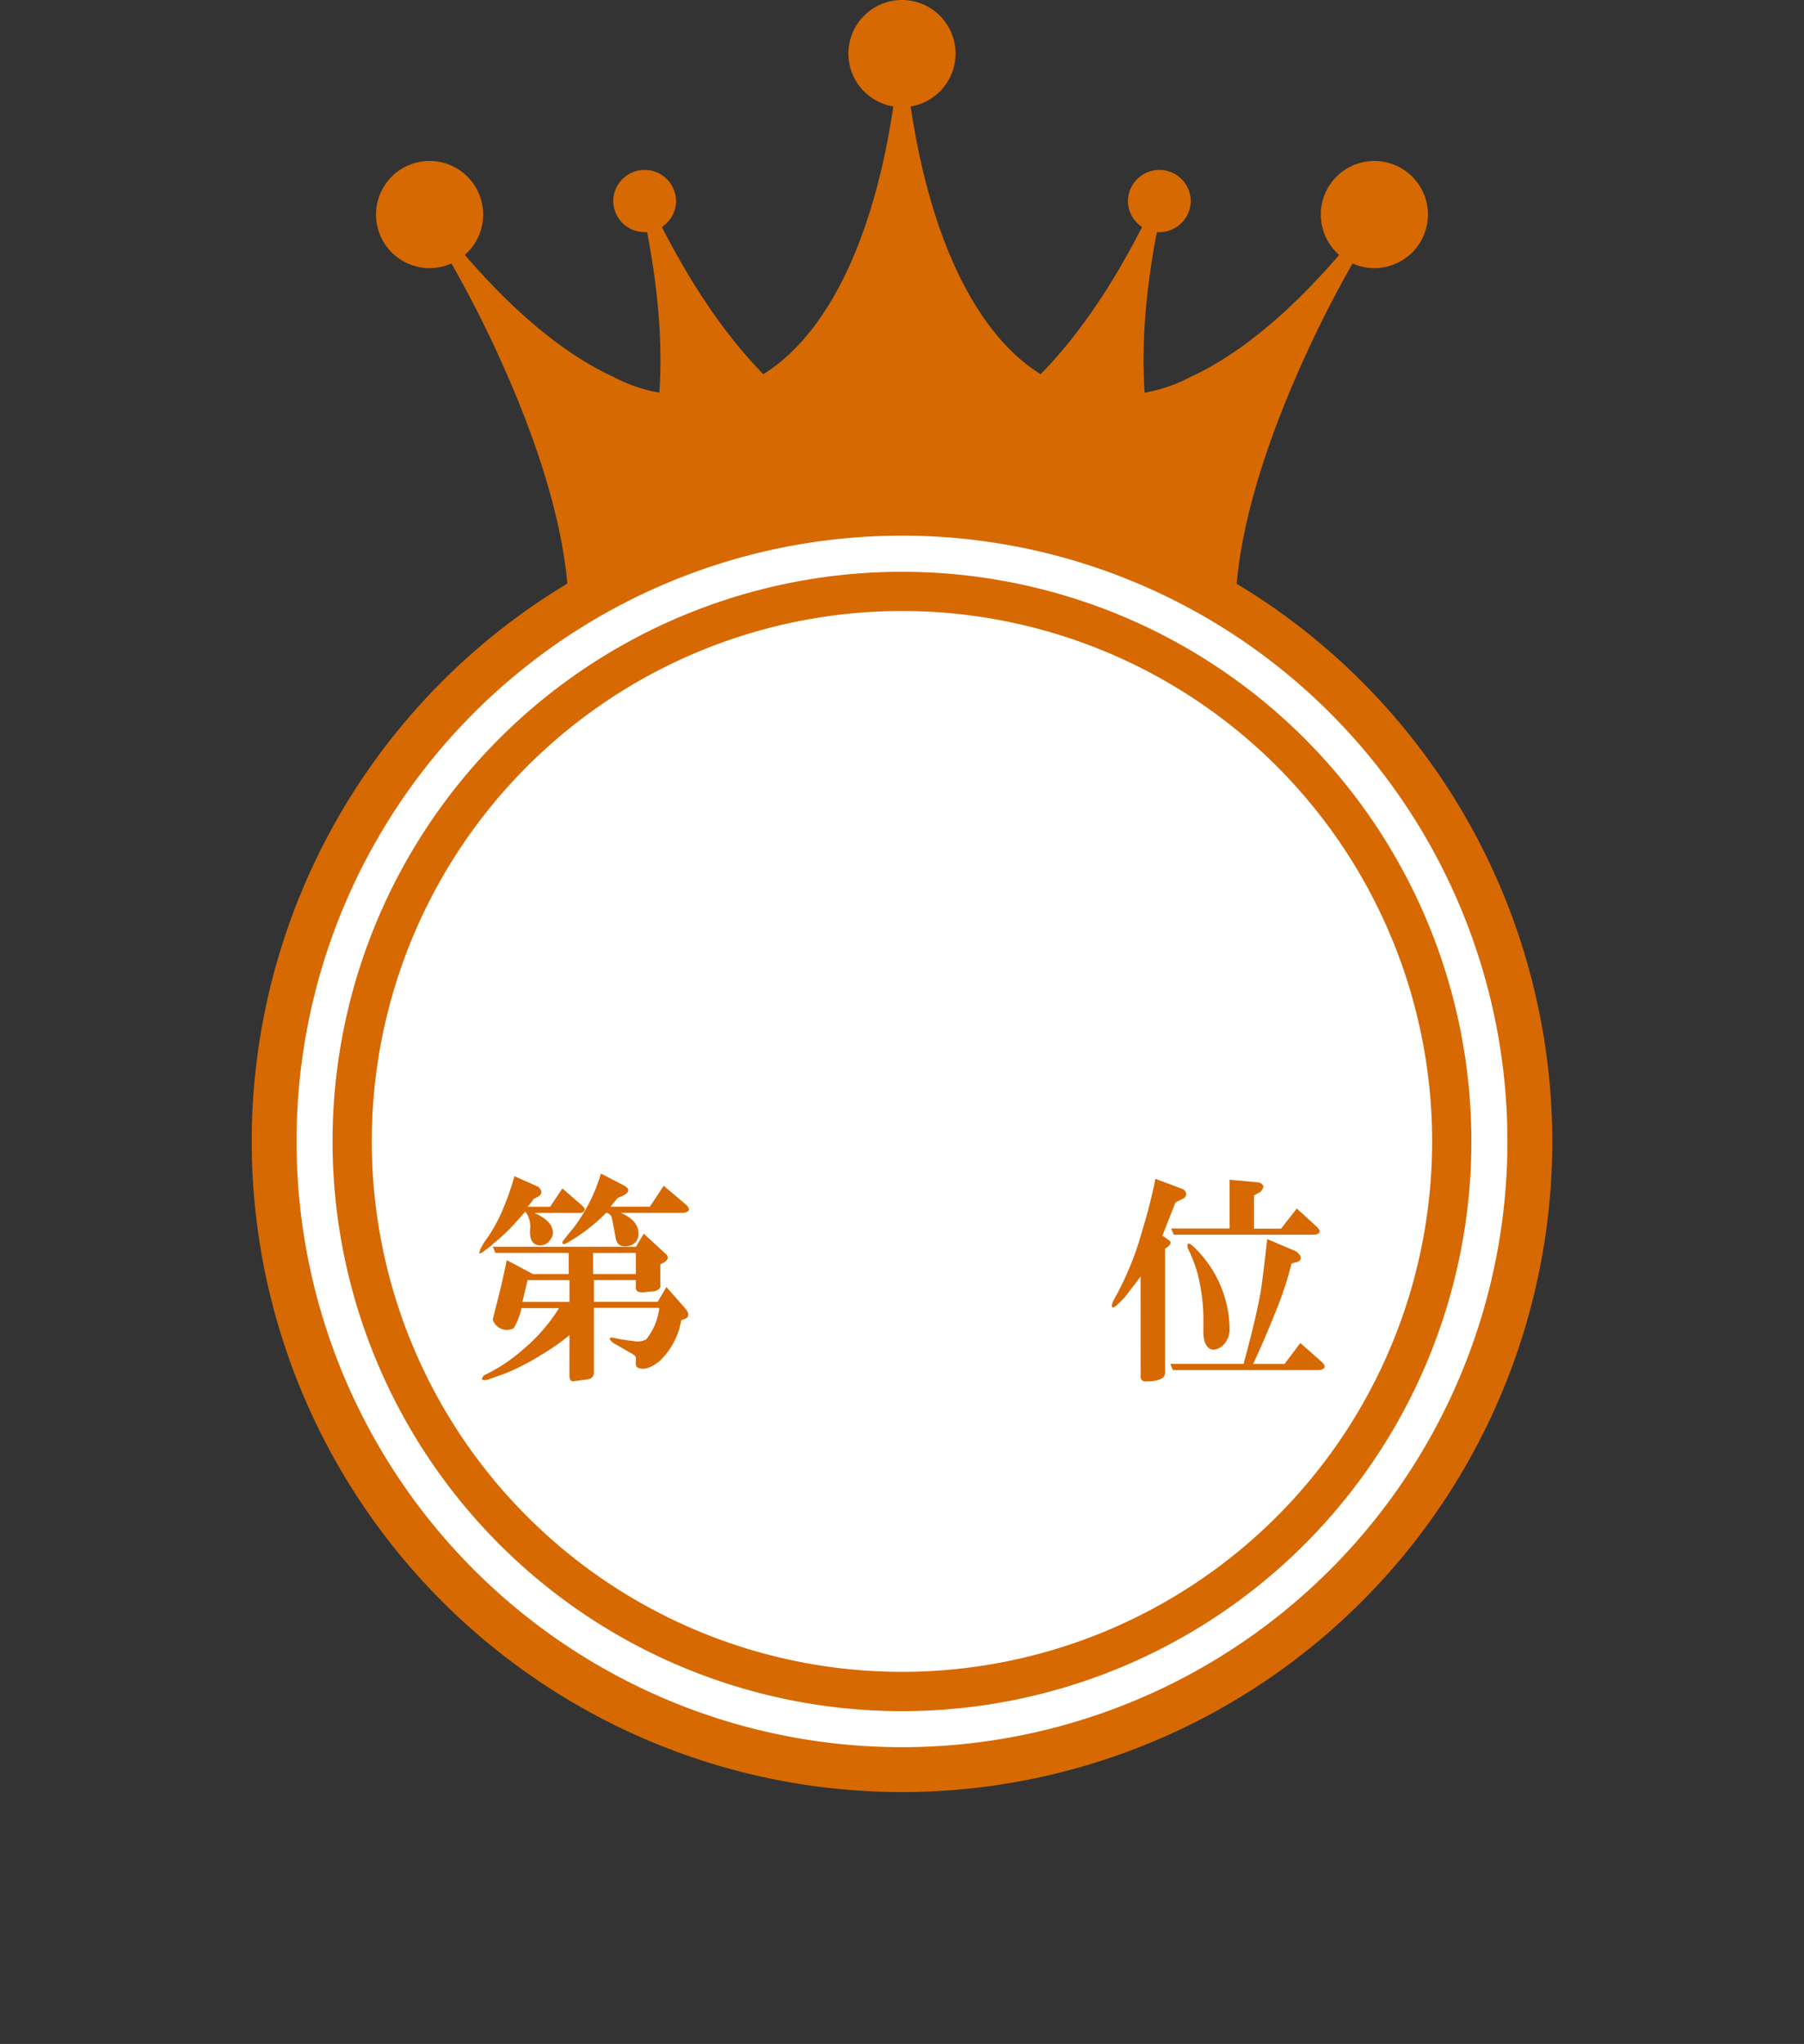 <svg id="Group_1506" data-name="Group 1506" xmlns="http://www.w3.org/2000/svg" xmlns:xlink="http://www.w3.org/1999/xlink" width="116.724" height="132.174" viewBox="0 0 116.724 132.174">
  <rect x="0" y="0" width="116.724" height="132.174" fill="#333333" stroke="none"/>
  <defs>
    <linearGradient id="linear-gradient" x1="-31.834" y1="22.913" x2="-30.952" y2="22.913" gradientUnits="objectBoundingBox">
      <stop offset="0" stop-color="#d76902"/>
      <stop offset="0.26" stop-color="#f7bd78"/>
      <stop offset="0.438" stop-color="#e48b2f"/>
      <stop offset="0.5" stop-color="#e48b2f"/>
      <stop offset="0.563" stop-color="#e48b2f"/>
      <stop offset="0.74" stop-color="#f7bd78"/>
      <stop offset="1" stop-color="#d76902"/>
    </linearGradient>
    <linearGradient id="linear-gradient-2" x1="-11.606" y1="1.471" x2="-10.723" y2="1.471" xlink:href="#linear-gradient"/>
    <radialGradient id="radial-gradient" cx="0.758" cy="0.5" r="0.5" gradientTransform="matrix(1, 0, 0, -1, 0, 36.882)" gradientUnits="objectBoundingBox">
      <stop offset="0" stop-color="#f7bd78"/>
      <stop offset="1" stop-color="#d76902"/>
    </radialGradient>
    <radialGradient id="radial-gradient-2" cx="0.758" cy="0.5" r="0.5" gradientTransform="matrix(1, 0, 0, -1, -0.006, 39.887)" xlink:href="#radial-gradient"/>
    <radialGradient id="radial-gradient-3" cx="0.758" cy="0.5" r="0.5" xlink:href="#radial-gradient"/>
    <radialGradient id="radial-gradient-4" cx="0.758" cy="0.5" r="0.5" gradientTransform="matrix(1, 0, 0, -1, -0.018, 79.328)" xlink:href="#radial-gradient"/>
    <radialGradient id="radial-gradient-5" cx="0.758" cy="0.5" r="0.5" gradientTransform="matrix(1, 0, 0, -1, -0.018, 79.328)" xlink:href="#radial-gradient"/>
    <linearGradient id="linear-gradient-3" x1="-16.997" y1="5.797" x2="-16.546" y2="5.813" gradientUnits="objectBoundingBox">
      <stop offset="0" stop-color="#d8d2be"/>
      <stop offset="1" stop-color="#fff"/>
    </linearGradient>
    <linearGradient id="linear-gradient-4" x1="-13.802" y1="3.577" x2="-12.979" y2="3.577" xlink:href="#linear-gradient"/>
    <linearGradient id="linear-gradient-5" x1="-16.044" y1="5.319" x2="-15.105" y2="5.319" xlink:href="#linear-gradient"/>
    <linearGradient id="linear-gradient-6" x1="-41.953" y1="83.319" x2="-38.394" y2="83.319" xlink:href="#linear-gradient"/>
    <linearGradient id="linear-gradient-7" x1="-44.303" y1="85.436" x2="-40.796" y2="85.436" xlink:href="#linear-gradient"/>
  </defs>
  <g id="g32731" transform="translate(0 0)">
    <g id="g32660" transform="translate(24.33)">
      <path id="path30949" d="M1223.7,185.867l-.853.3c1.766,8.82.986,15.61-1.884,19.5l16.225-5.587C1232.534,198.776,1227.739,193.905,1223.7,185.867Zm31.422,0c-4.038,8.038-8.832,12.909-13.486,14.2l16.225,5.587c-2.87-3.885-3.65-10.675-1.884-19.5Z" transform="translate(-1205.38 -171.532)" fill="url(#linear-gradient)"/>
      <path id="path30951" d="M1208.548,154.95c-1.376,10.207-5.039,16.814-9.92,18.8a10.172,10.172,0,0,1-8.311-.547c-3.1-1.423-6.489-4.167-10.045-8.4l-.738.528a74.661,74.661,0,0,1,3.953,7.826c1.979,4.542,3.944,10.341,3.944,15.267v.455h43.136v-.455c0-4.925,1.966-10.724,3.944-15.267a74.661,74.661,0,0,1,3.953-7.826l-.738-.528c-3.555,4.233-6.95,6.978-10.045,8.4a10.173,10.173,0,0,1-8.311.547c-4.881-1.981-8.544-8.588-9.92-18.8Z" transform="translate(-1174.967 -148.836)" fill="url(#linear-gradient-2)"/>
      <path id="path30953" d="M1169.289,174.567a3.465,3.465,0,1,1-3.465-3.465A3.465,3.465,0,0,1,1169.289,174.567Z" transform="translate(-1162.359 -160.693)" fill="url(#radial-gradient)"/>
      <path id="path25569" d="M1284.246,135.421a3.465,3.465,0,1,1-3.465-3.465A3.465,3.465,0,0,1,1284.246,135.421Z" transform="translate(-1246.75 -131.956)" fill="url(#radial-gradient-2)"/>
      <path id="path25573" d="M1399.2,174.567a3.465,3.465,0,1,1-3.465-3.465A3.465,3.465,0,0,1,1399.2,174.567Z" transform="translate(-1331.14 -160.693)" fill="url(#radial-gradient-3)"/>
      <path id="path25577" d="M1349.389,175.314a2.034,2.034,0,0,1-4.067,0h0a2.034,2.034,0,0,1,2.034-2.034h0A2.034,2.034,0,0,1,1349.389,175.314Z" transform="translate(-1296.672 -162.292)" fill="url(#radial-gradient-4)"/>
      <path id="path25581" d="M1224.143,175.314a2.034,2.034,0,0,1-4.067,0h0a2.034,2.034,0,0,1,2.034-2.034h0A2.034,2.034,0,0,1,1224.143,175.314Z" transform="translate(-1204.729 -162.292)" fill="url(#radial-gradient-5)"/>
    </g>
    <g id="g32537" transform="translate(0 15.45)">
      <g id="g32521" transform="translate(0 0)">
        <circle id="circle32511" cx="41.268" cy="41.268" r="41.268" transform="translate(0 58.362) rotate(-45)" fill="url(#linear-gradient-3)"/>
        <path id="path32513" d="M1174.186,251.315a42.074,42.074,0,1,0,42.075,42.074A42.1,42.1,0,0,0,1174.186,251.315Zm0,2.9a39.173,39.173,0,1,1-39.172,39.173A39.151,39.151,0,0,1,1174.186,254.217Z" transform="translate(-1115.825 -235.027)" fill="url(#linear-gradient-4)"/>
        <path id="path32515" d="M1162.6,281.8a36.843,36.843,0,1,0,52.1,0,36.862,36.862,0,0,0-52.1,0Zm1.8,1.8a34.3,34.3,0,1,1,0,48.51A34.283,34.283,0,0,1,1164.4,283.6Z" transform="translate(-1130.29 -249.493)" fill="url(#linear-gradient-5)"/>
      </g>
      <g id="g32535" transform="translate(31.017 39.04)">
        <g id="g32533" transform="translate(0 21.4)">
          <path id="path32529" d="M1190.459,419.85l-.452.508a12.117,12.117,0,0,1-1.581,1.525,3.7,3.7,0,0,1-.565.452q-.677.565-.056-.508a9.8,9.8,0,0,0,1.073-1.807,17.752,17.752,0,0,0,.9-2.485l1.525.678q.4.339.056.621l-.339.169a2.622,2.622,0,0,1-.4.508h1.468l.791-1.186,1.3,1.13q.339.339-.113.452h-2.993q.96.452,1.129.96a.746.746,0,0,1-.113.791.767.767,0,0,1-.791.339q-.565-.113-.509-1.016a1.6,1.6,0,0,0-.282-1.13Zm2.88,7.962a14.278,14.278,0,0,1-1.863,1.3,15.024,15.024,0,0,1-2.315,1.186q-.621.226-1.13.4-.565.113-.226-.282l.339-.169a10.911,10.911,0,0,0,2.146-1.468,11.364,11.364,0,0,0,2.372-2.711h-2.428a4.5,4.5,0,0,1-.508,1.3.961.961,0,0,1-1.355-.565l.4-1.581q.283-1.129.508-2.259l1.694.9h2.315V422.5h-4.743l-.169-.4h9.261l.508-.847,1.412,1.3q.339.282-.113.565l-.226.113v1.412q0,.226-.4.339a6,6,0,0,0-.621.057q-.565.056-.565-.282v-.508h-2.71v1.412h4.122l.565-.96,1.242,1.412q.4.508-.113.677l-.169.057a4.715,4.715,0,0,1-1.412,2.654q-.791.621-1.3.452a.267.267,0,0,1-.226-.282v-.4q0-.113-.282-.282a3.726,3.726,0,0,1-.4-.226l-.791-.452q-.4-.339-.056-.339l.564.113q.339.057.847.113a1.169,1.169,0,0,0,.791-.113,3.986,3.986,0,0,0,.847-2.033h-4.235v4.179q0,.4-.452.452l-.452.057c-.263.038-.414.056-.452.056q-.226,0-.226-.4Zm-3.049-2.146h3.049v-1.412h-2.71Zm4.574-3.162v1.355h2.767V422.5Zm.847-2.6a11.6,11.6,0,0,1-2.485,1.92q-.4.226-.339-.056.339-.452.678-.847a10.887,10.887,0,0,0,1.807-3.557l1.525.791q.565.339-.169.677l-.282.113-.452.565h2.541l.9-1.355,1.468,1.242q.4.4-.169.508h-4.066q1.13.509,1.13,1.3a.756.756,0,0,1-.678.847q-.678.113-.791-.508-.226-1.242-.282-1.412a.545.545,0,0,0-.282-.226Z" transform="translate(-1187.508 -417.365)" fill="url(#linear-gradient-6)"/>
          <path id="path32531" d="M1343.274,424.964q-.169.226-.734.96a5.076,5.076,0,0,1-.96,1.017q-.4.113.169-.847a20,20,0,0,0,1.638-4.122,33.329,33.329,0,0,0,.847-3.332l1.807.678q.339.282.056.565l-.565.282q-.508,1.3-.847,2.146l.4.282q.282.17-.056.452l-.169.113v8.019q0,.565-1.243.565a.3.3,0,0,1-.339-.339Zm1.92,5.647h4.743q.847-3.106,1.13-4.8.169-1.186.4-3.275l1.864.791q.564.452.113.678l-.4.113a23.012,23.012,0,0,1-1.073,3.219q-.677,1.694-1.412,3.275h2.033l1.016-1.355,1.412,1.242q.4.4-.169.508h-9.487Zm8.188-10.051,1.3,1.186q.4.4-.113.508h-9.148l-.169-.4h3.784V418.7l1.864.17q.564.169.113.621l-.4.226v2.146h1.751Zm-7.059,2.541q-.113-.621.621.17a7.446,7.446,0,0,1,2.089,4.969,1.475,1.475,0,0,1-.508,1.242q-.734.508-1.073-.226a1.938,1.938,0,0,1-.113-.79v-.9a12.058,12.058,0,0,0-.4-2.88,9.15,9.15,0,0,0-.621-1.581Z" transform="translate(-1300.493 -418.3)" fill="url(#linear-gradient-7)"/>
        </g>
      </g>
    </g>
  </g>
</svg>
